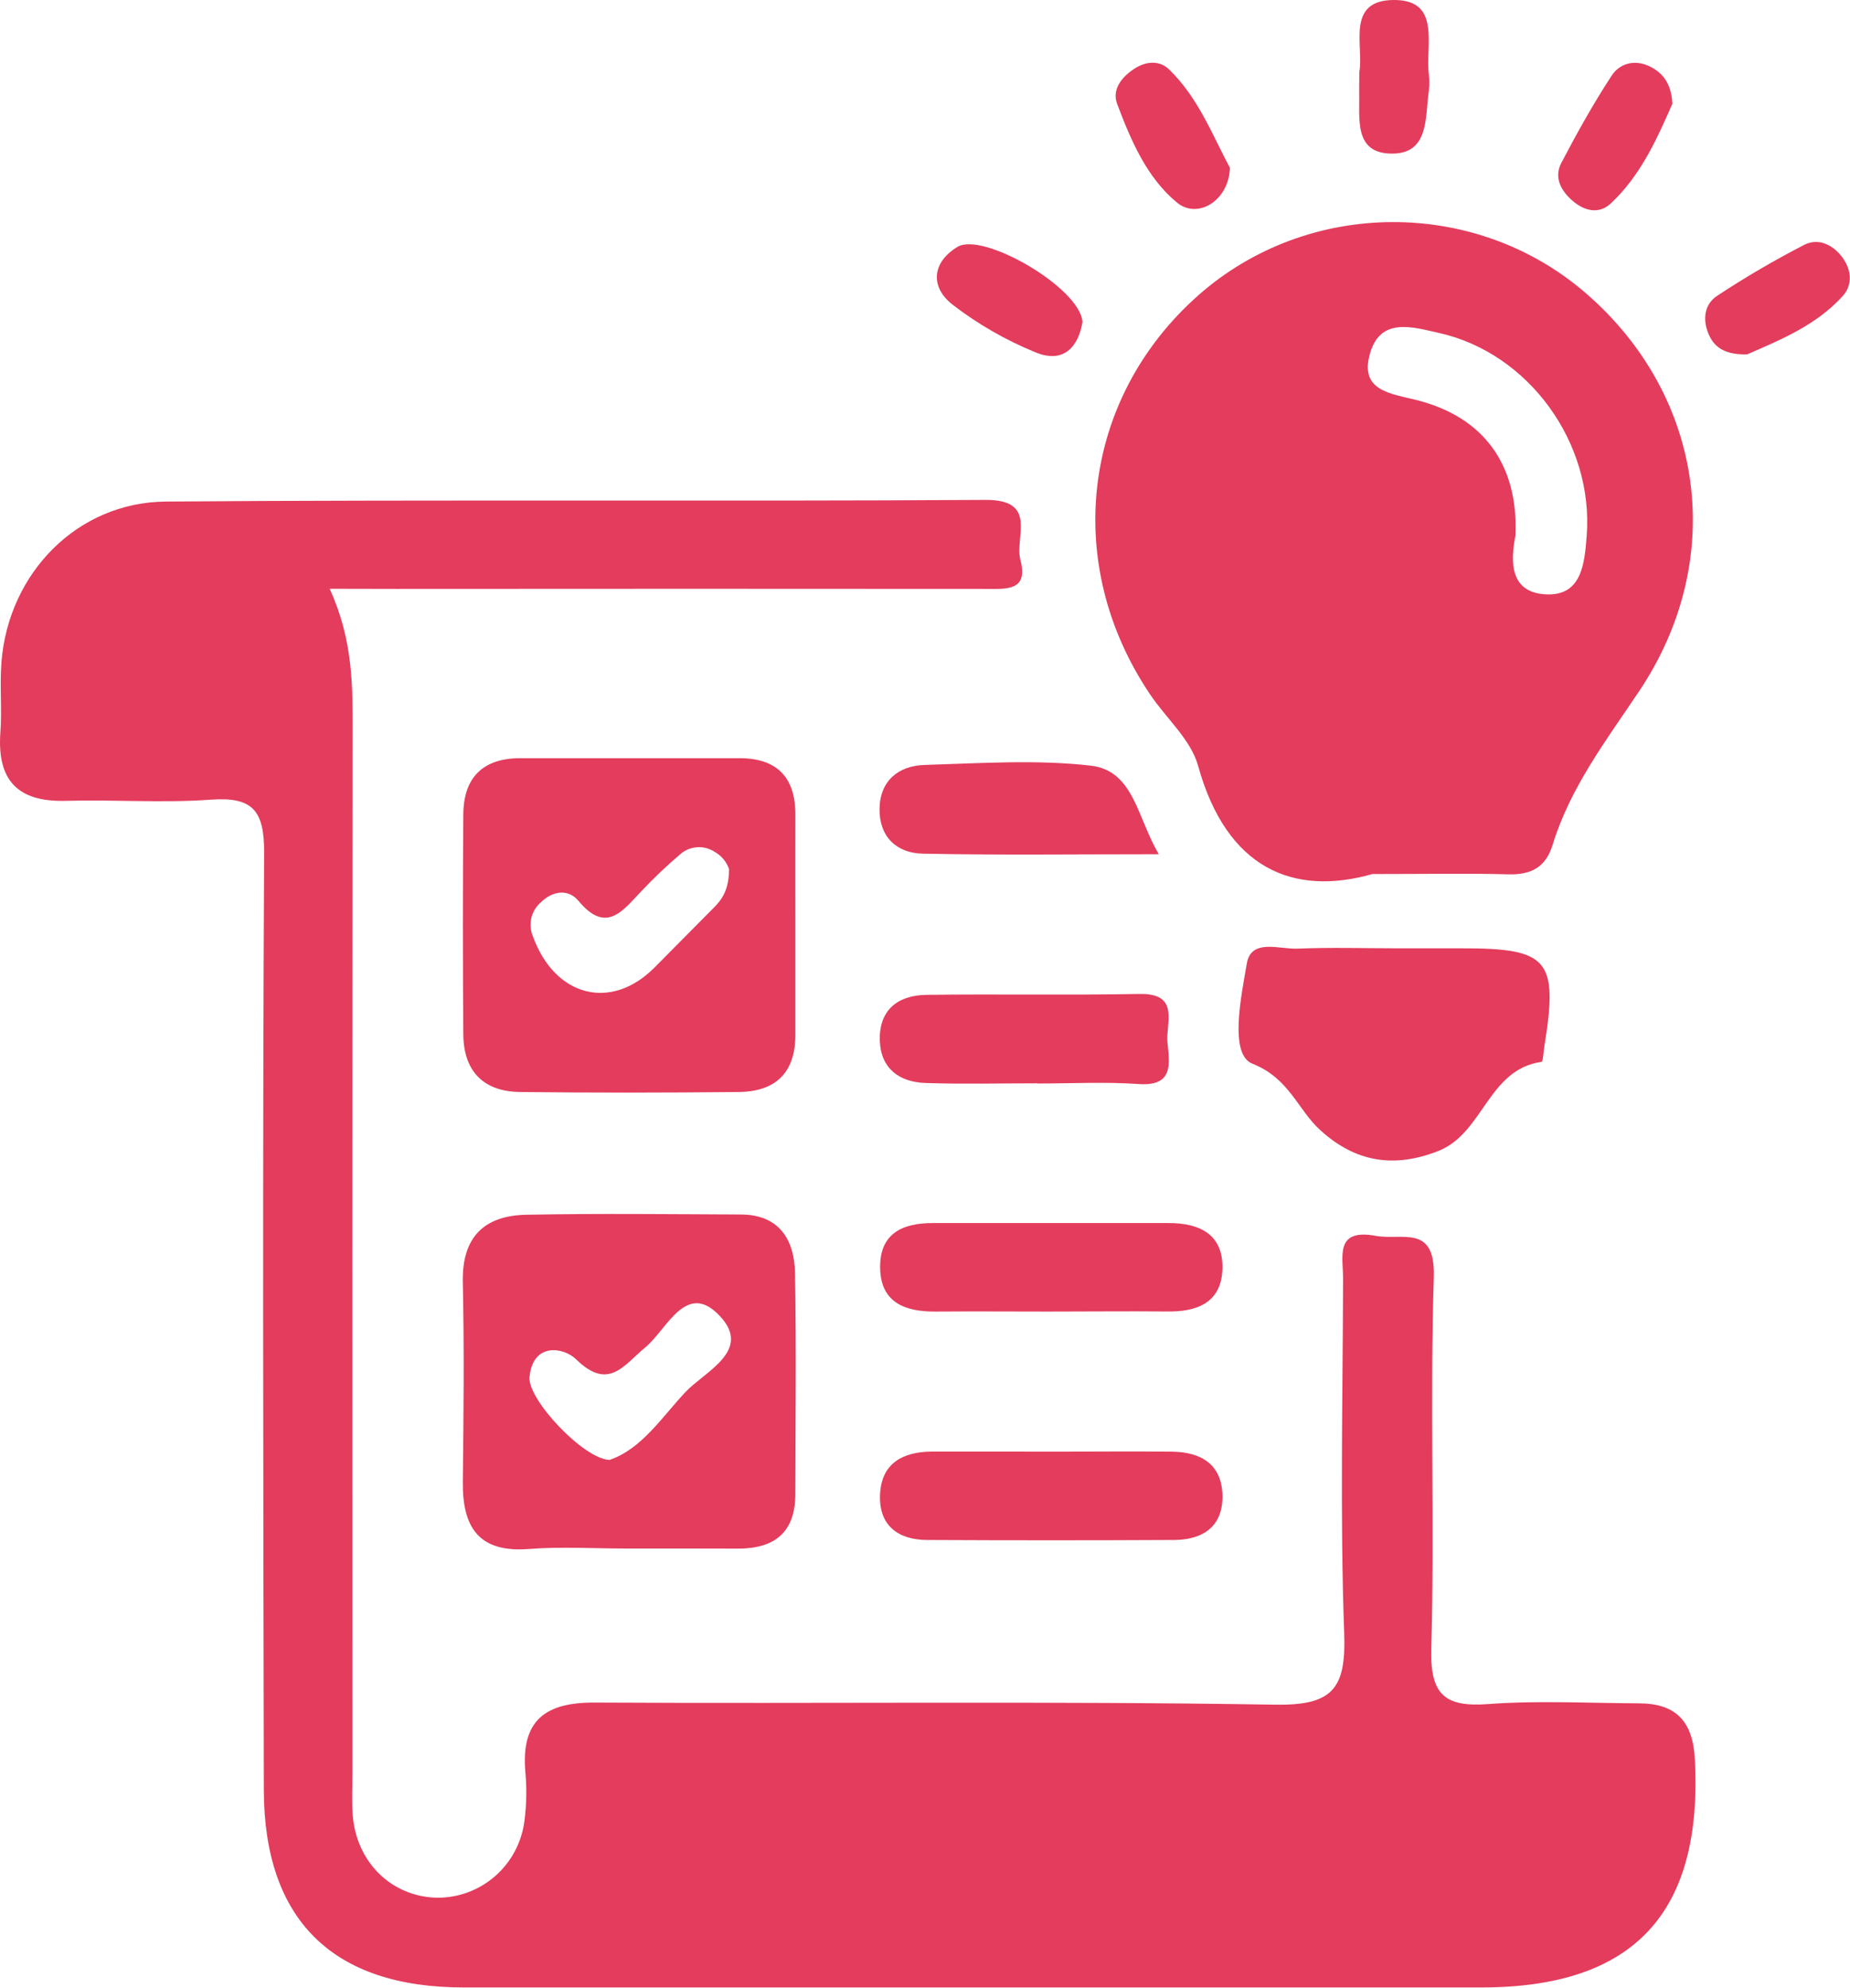 <svg width="67" height="72" viewBox="0 0 67 72" fill="none" xmlns="http://www.w3.org/2000/svg">
<path d="M11.938 21.327C12.794 23.19 12.772 24.87 12.771 26.562C12.758 39.111 12.756 51.659 12.763 64.207C12.763 64.727 12.734 65.249 12.775 65.759C12.911 67.454 14.165 68.686 15.789 68.741C16.572 68.757 17.334 68.48 17.927 67.964C18.519 67.448 18.899 66.729 18.995 65.947C19.07 65.366 19.081 64.778 19.027 64.194C18.864 62.316 19.749 61.661 21.549 61.672C29.763 61.717 37.978 61.614 46.19 61.749C48.269 61.783 48.75 61.161 48.682 59.18C48.528 54.894 48.63 50.6 48.642 46.309C48.642 45.533 48.333 44.491 49.818 44.766C50.781 44.943 51.989 44.325 51.927 46.265C51.784 50.747 51.958 55.238 51.836 59.722C51.79 61.402 52.334 61.844 53.91 61.726C55.711 61.593 57.529 61.693 59.341 61.7C60.669 61.7 61.307 62.321 61.381 63.718C61.676 69.282 59.185 71.989 53.659 71.992C41.369 71.992 29.081 71.992 16.794 71.992C12.05 71.992 9.564 69.546 9.555 64.835C9.534 53.523 9.506 42.209 9.566 30.896C9.574 29.344 9.143 28.857 7.626 28.967C5.889 29.094 4.134 28.959 2.389 29.009C0.644 29.058 -0.113 28.27 0.014 26.525C0.074 25.685 -0.014 24.833 0.052 23.991C0.302 20.765 2.795 18.193 6.009 18.168C15.905 18.092 25.8 18.168 35.695 18.108C37.607 18.097 36.741 19.463 36.955 20.281C37.257 21.422 36.437 21.332 35.703 21.332C28.589 21.326 21.475 21.326 14.36 21.332L11.938 21.327Z" fill="#E33C5C"/>
<path d="M49.705 31.66C46.855 32.471 44.428 31.483 43.39 27.738C43.129 26.794 42.244 26.03 41.663 25.17C38.458 20.43 39.175 14.441 43.391 10.704C47.357 7.19 53.43 7.154 57.435 10.622C61.741 14.348 62.566 20.258 59.362 25.039C58.17 26.82 56.868 28.521 56.229 30.605C55.979 31.422 55.447 31.692 54.626 31.671C53.205 31.631 51.781 31.66 49.705 31.66ZM54.885 19.396C54.691 20.371 54.689 21.48 56.014 21.531C57.294 21.579 57.389 20.392 57.464 19.406C57.722 16.04 55.364 12.777 52.096 12.056C51.191 11.856 50.012 11.474 49.625 12.774C49.206 14.171 50.371 14.252 51.324 14.497C53.747 15.113 54.992 16.849 54.885 19.396Z" fill="#E33C5C"/>
<path d="M22.643 56.092C21.48 56.092 20.311 56.019 19.154 56.109C17.338 56.251 16.743 55.324 16.762 53.672C16.79 51.267 16.813 48.86 16.762 46.46C16.721 44.812 17.534 44.032 19.063 44.002C21.647 43.952 24.234 43.982 26.819 43.993C28.209 43.993 28.771 44.89 28.793 46.126C28.839 48.788 28.808 51.454 28.804 54.118C28.804 55.515 28.042 56.1 26.72 56.096C25.358 56.089 24 56.094 22.643 56.092ZM22.073 52.883C23.242 52.486 23.96 51.345 24.821 50.429C25.528 49.675 27.241 48.934 26.081 47.681C24.853 46.357 24.158 48.16 23.372 48.805C22.586 49.451 22.047 50.398 20.859 49.234C20.427 48.81 19.301 48.602 19.177 49.881C19.103 50.693 21.137 52.852 22.073 52.883Z" fill="#E33C5C"/>
<path d="M28.805 33.601C28.805 34.899 28.805 36.197 28.805 37.496C28.805 38.861 28.078 39.541 26.768 39.555C24.121 39.583 21.474 39.587 18.827 39.555C17.512 39.539 16.791 38.803 16.78 37.476C16.759 34.815 16.759 32.154 16.78 29.492C16.791 28.157 17.498 27.464 18.842 27.464C21.489 27.464 24.137 27.464 26.784 27.464C28.124 27.464 28.81 28.146 28.805 29.509C28.801 30.872 28.807 32.238 28.805 33.601ZM26.404 31.485C26.316 31.222 26.134 31.001 25.894 30.864C25.704 30.736 25.477 30.674 25.249 30.689C25.02 30.704 24.803 30.794 24.631 30.947C24.139 31.366 23.671 31.812 23.227 32.283C22.55 32.989 21.959 33.848 20.95 32.632C20.58 32.187 20.008 32.263 19.574 32.698C19.405 32.848 19.287 33.048 19.239 33.27C19.191 33.492 19.214 33.724 19.305 33.932C20.101 36.105 22.124 36.628 23.695 35.056C24.381 34.367 25.064 33.678 25.744 32.988C26.062 32.67 26.399 32.355 26.404 31.485Z" fill="#E33C5C"/>
<path d="M50.653 34.351H52.97C56.093 34.351 56.44 34.77 55.927 37.922C55.897 38.111 55.884 38.457 55.825 38.465C53.892 38.735 53.725 41.043 52.1 41.688C50.475 42.332 49.082 42.091 47.816 40.939C46.985 40.182 46.699 39.061 45.357 38.53C44.517 38.199 44.94 36.135 45.156 34.899C45.311 33.985 46.338 34.391 46.987 34.363C48.207 34.312 49.431 34.351 50.653 34.351Z" fill="#E33C5C"/>
<path d="M38.186 52.584C39.609 52.584 41.031 52.57 42.454 52.584C43.484 52.598 44.25 53.034 44.273 54.166C44.296 55.297 43.561 55.779 42.514 55.783C39.539 55.798 36.565 55.798 33.592 55.783C32.532 55.783 31.823 55.265 31.872 54.135C31.922 53.005 32.693 52.592 33.726 52.582C35.212 52.576 36.699 52.584 38.186 52.584Z" fill="#E33C5C"/>
<path d="M37.98 47.509C36.622 47.509 35.263 47.498 33.905 47.509C32.824 47.52 31.908 47.217 31.876 45.957C31.843 44.696 32.662 44.299 33.794 44.303C36.641 44.303 39.487 44.303 42.333 44.303C43.449 44.303 44.303 44.716 44.272 45.953C44.241 47.191 43.345 47.528 42.248 47.506C40.826 47.493 39.402 47.509 37.98 47.509Z" fill="#E33C5C"/>
<path d="M37.573 39.241C36.224 39.241 34.874 39.275 33.527 39.23C32.586 39.199 31.904 38.722 31.865 37.709C31.823 36.591 32.508 36.05 33.555 36.037C36.123 36.004 38.695 36.054 41.263 36.004C42.752 35.976 42.213 37.049 42.282 37.767C42.355 38.523 42.517 39.359 41.234 39.267C40.02 39.182 38.794 39.248 37.573 39.248V39.241Z" fill="#E33C5C"/>
<path d="M41.967 30.943C38.928 30.943 36.169 30.979 33.414 30.922C32.465 30.903 31.835 30.3 31.854 29.288C31.872 28.276 32.546 27.736 33.485 27.709C35.493 27.649 37.514 27.508 39.493 27.733C41.065 27.913 41.17 29.591 41.967 30.943Z" fill="#E33C5C"/>
<path d="M39.203 11.665C39.059 12.552 38.525 13.187 37.504 12.763C36.426 12.325 35.412 11.741 34.49 11.029C33.684 10.394 33.749 9.507 34.674 8.944C35.599 8.38 39.132 10.437 39.203 11.665Z" fill="#E33C5C"/>
<path d="M60.567 3.76C60.027 4.983 59.44 6.335 58.342 7.365C57.897 7.782 57.369 7.633 56.952 7.273C56.535 6.913 56.269 6.43 56.544 5.904C57.108 4.826 57.702 3.758 58.367 2.741C58.658 2.296 59.197 2.142 59.741 2.403C60.232 2.644 60.53 3.035 60.567 3.76Z" fill="#E33C5C"/>
<path d="M44.543 6.076C44.506 7.278 43.368 7.956 42.622 7.335C41.519 6.418 40.958 5.083 40.459 3.765C40.262 3.243 40.623 2.784 41.093 2.483C41.519 2.209 41.998 2.183 42.342 2.517C43.419 3.563 43.935 4.959 44.543 6.076Z" fill="#E33C5C"/>
<path d="M63.281 12.835C62.561 12.857 62.111 12.643 61.883 12.111C61.654 11.578 61.719 11.024 62.192 10.713C63.208 10.043 64.258 9.428 65.339 8.871C65.838 8.614 66.354 8.846 66.703 9.297C67.052 9.749 67.112 10.311 66.734 10.726C65.761 11.8 64.44 12.325 63.281 12.835Z" fill="#E33C5C"/>
<path d="M49.229 2.61C49.405 1.692 48.719 0.017 50.464 0C52.21 -0.017 51.615 1.639 51.748 2.7C51.773 2.893 51.773 3.088 51.748 3.28C51.609 4.248 51.77 5.594 50.37 5.564C49.013 5.536 49.252 4.26 49.224 3.315C49.224 3.127 49.229 2.926 49.229 2.61Z" fill="#E33C5C"/>
</svg>
